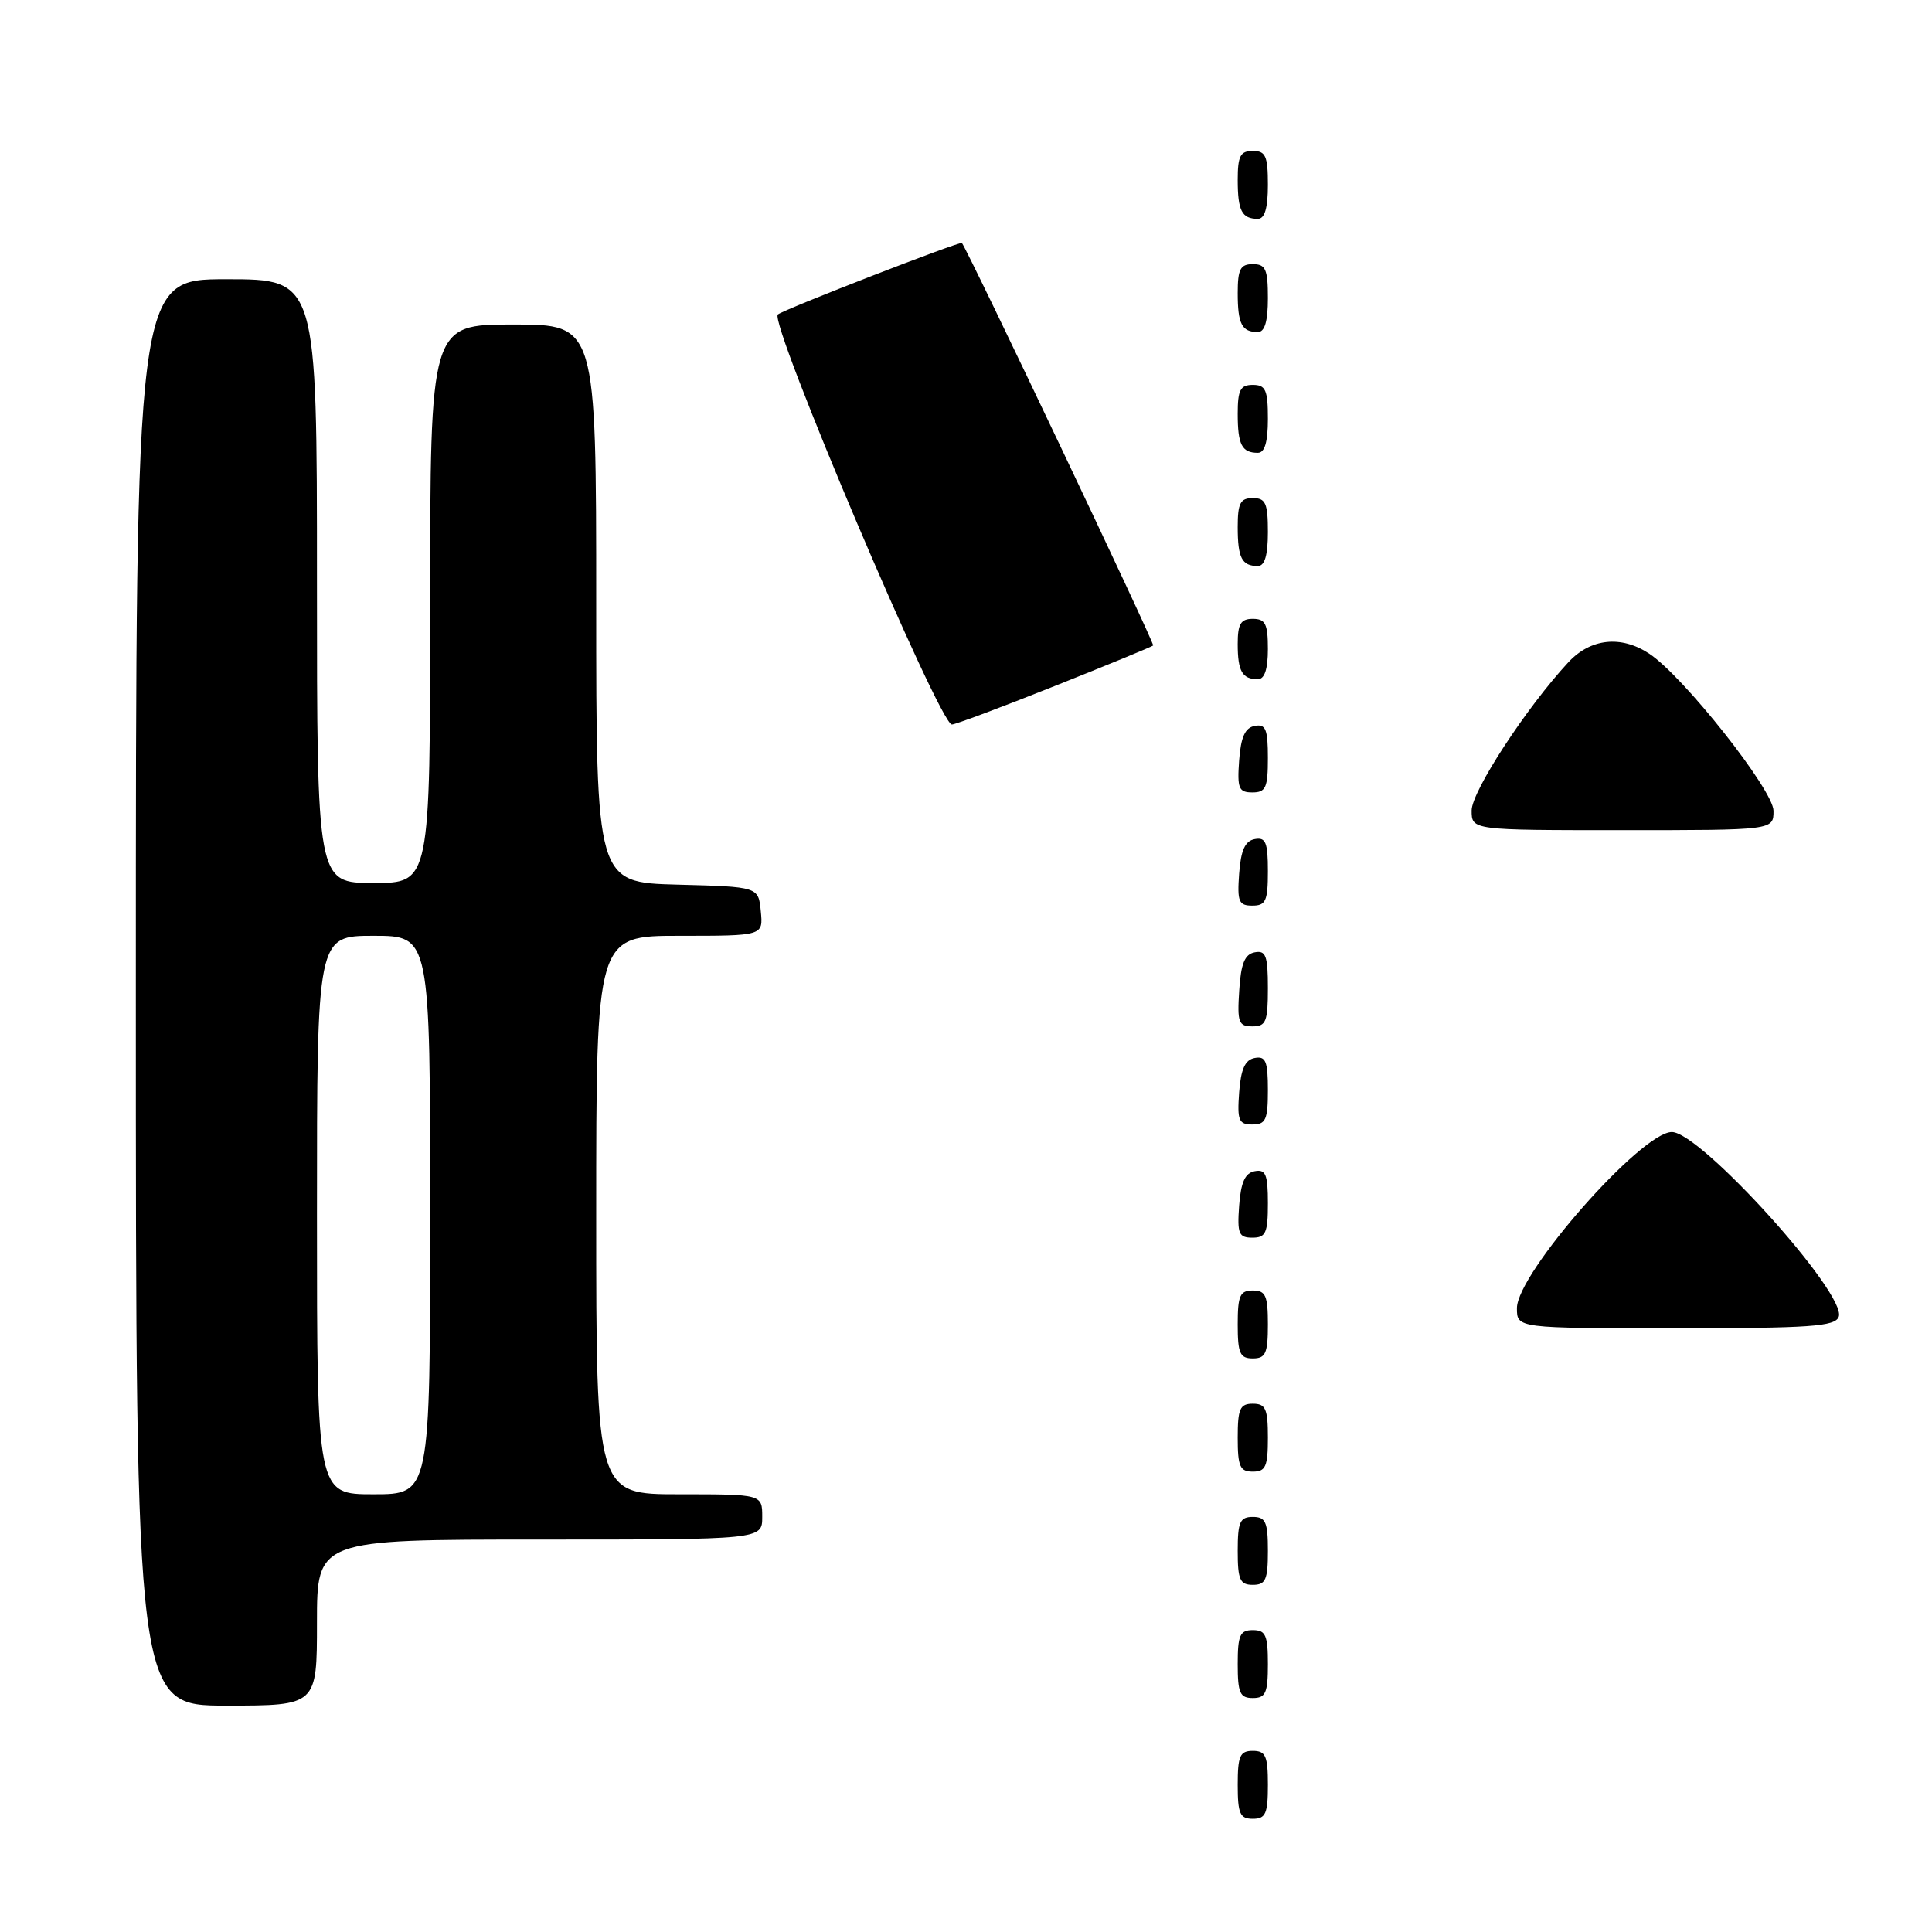 <?xml version="1.0" encoding="UTF-8" standalone="no"?>
<!DOCTYPE svg PUBLIC "-//W3C//DTD SVG 1.1//EN" "http://www.w3.org/Graphics/SVG/1.1/DTD/svg11.dtd" >
<svg xmlns="http://www.w3.org/2000/svg" xmlns:xlink="http://www.w3.org/1999/xlink" version="1.1" viewBox="0 0 256 256">
 <g >
 <path fill="currentColor"
d=" M 168.00 236.50 C 168.00 232.67 167.70 232.00 166.00 232.00 C 164.30 232.00 164.00 232.67 164.00 236.50 C 164.00 240.33 164.30 241.00 166.00 241.00 C 167.70 241.00 168.00 240.33 168.00 236.50 Z  M 42.00 215.00 C 42.00 204.00 42.00 204.00 71.50 204.00 C 101.00 204.00 101.00 204.00 101.00 201.00 C 101.00 198.00 101.00 198.00 90.00 198.00 C 79.00 198.00 79.00 198.00 79.00 161.00 C 79.00 124.00 79.00 124.00 90.06 124.00 C 101.13 124.00 101.13 124.00 100.81 120.75 C 100.50 117.50 100.50 117.50 89.75 117.22 C 79.00 116.93 79.00 116.93 79.00 79.97 C 79.00 43.00 79.00 43.00 68.00 43.00 C 57.00 43.00 57.00 43.00 57.00 80.00 C 57.00 117.00 57.00 117.00 49.50 117.00 C 42.00 117.00 42.00 117.00 42.00 77.00 C 42.00 37.00 42.00 37.00 30.00 37.00 C 18.00 37.00 18.00 37.00 18.00 131.50 C 18.00 226.00 18.00 226.00 30.00 226.00 C 42.00 226.00 42.00 226.00 42.00 215.00 Z  M 168.00 220.50 C 168.00 216.67 167.70 216.00 166.00 216.00 C 164.30 216.00 164.00 216.67 164.00 220.50 C 164.00 224.33 164.30 225.00 166.00 225.00 C 167.70 225.00 168.00 224.33 168.00 220.50 Z  M 168.00 205.50 C 168.00 201.67 167.70 201.00 166.00 201.00 C 164.30 201.00 164.00 201.67 164.00 205.50 C 164.00 209.33 164.30 210.00 166.00 210.00 C 167.70 210.00 168.00 209.33 168.00 205.50 Z  M 168.00 190.50 C 168.00 186.67 167.70 186.00 166.00 186.00 C 164.30 186.00 164.00 186.67 164.00 190.50 C 164.00 194.33 164.30 195.00 166.00 195.00 C 167.70 195.00 168.00 194.33 168.00 190.50 Z  M 168.00 175.50 C 168.00 171.67 167.70 171.00 166.00 171.00 C 164.30 171.00 164.00 171.67 164.00 175.50 C 164.00 179.33 164.30 180.00 166.00 180.00 C 167.70 180.00 168.00 179.33 168.00 175.50 Z  M 243.64 174.49 C 244.78 171.51 225.35 150.00 221.53 150.00 C 217.47 150.00 201.00 168.73 201.00 173.34 C 201.00 176.00 201.00 176.00 222.03 176.00 C 239.88 176.00 243.15 175.77 243.64 174.49 Z  M 168.00 159.43 C 168.00 155.61 167.71 154.91 166.25 155.19 C 164.97 155.43 164.42 156.66 164.19 159.76 C 163.92 163.47 164.14 164.00 165.94 164.00 C 167.72 164.00 168.00 163.38 168.00 159.43 Z  M 168.00 144.43 C 168.00 140.61 167.71 139.91 166.25 140.19 C 164.97 140.43 164.42 141.66 164.19 144.76 C 163.92 148.47 164.14 149.00 165.94 149.00 C 167.72 149.00 168.00 148.38 168.00 144.43 Z  M 168.00 130.93 C 168.00 126.64 167.73 125.90 166.25 126.19 C 164.93 126.44 164.42 127.69 164.20 131.26 C 163.92 135.47 164.12 136.00 165.95 136.00 C 167.75 136.00 168.00 135.38 168.00 130.93 Z  M 168.00 115.43 C 168.00 111.61 167.71 110.91 166.25 111.19 C 164.97 111.43 164.42 112.66 164.19 115.76 C 163.92 119.47 164.14 120.00 165.94 120.00 C 167.72 120.00 168.00 119.38 168.00 115.43 Z  M 235.00 107.44 C 235.00 104.70 223.02 89.55 218.51 86.60 C 214.78 84.15 210.76 84.59 207.82 87.75 C 202.28 93.71 195.00 104.86 195.00 107.39 C 195.00 110.00 195.00 110.00 215.00 110.00 C 235.00 110.00 235.00 110.00 235.00 107.44 Z  M 168.00 100.43 C 168.00 96.61 167.71 95.91 166.25 96.19 C 164.97 96.43 164.42 97.66 164.19 100.76 C 163.92 104.47 164.14 105.00 165.94 105.00 C 167.72 105.00 168.00 104.38 168.00 100.43 Z  M 139.73 90.91 C 146.76 88.11 152.64 85.69 152.80 85.53 C 153.03 85.30 128.42 33.52 127.46 32.20 C 127.25 31.92 103.93 40.97 103.07 41.67 C 101.85 42.68 124.48 96.00 126.13 96.00 C 126.59 96.00 132.71 93.71 139.73 90.91 Z  M 168.00 86.00 C 168.00 82.67 167.67 82.00 166.00 82.00 C 164.40 82.00 164.00 82.67 164.00 85.33 C 164.00 88.95 164.60 90.00 166.67 90.00 C 167.56 90.00 168.00 88.67 168.00 86.00 Z  M 168.00 70.50 C 168.00 66.67 167.70 66.00 166.00 66.00 C 164.35 66.00 164.00 66.67 164.00 69.83 C 164.00 73.93 164.55 75.00 166.67 75.00 C 167.58 75.00 168.00 73.58 168.00 70.50 Z  M 168.00 55.50 C 168.00 51.67 167.70 51.00 166.00 51.00 C 164.35 51.00 164.00 51.67 164.00 54.83 C 164.00 58.93 164.55 60.00 166.67 60.00 C 167.58 60.00 168.00 58.58 168.00 55.50 Z  M 168.00 39.50 C 168.00 35.67 167.70 35.00 166.00 35.00 C 164.35 35.00 164.00 35.67 164.00 38.83 C 164.00 42.93 164.55 44.00 166.67 44.00 C 167.58 44.00 168.00 42.58 168.00 39.50 Z  M 168.00 24.50 C 168.00 20.67 167.70 20.00 166.00 20.00 C 164.35 20.00 164.00 20.67 164.00 23.83 C 164.00 27.93 164.55 29.00 166.67 29.00 C 167.58 29.00 168.00 27.58 168.00 24.50 Z  M 42.00 161.00 C 42.00 124.00 42.00 124.00 49.50 124.00 C 57.00 124.00 57.00 124.00 57.00 161.00 C 57.00 198.00 57.00 198.00 49.50 198.00 C 42.00 198.00 42.00 198.00 42.00 161.00 Z "/>
</g>
</svg>